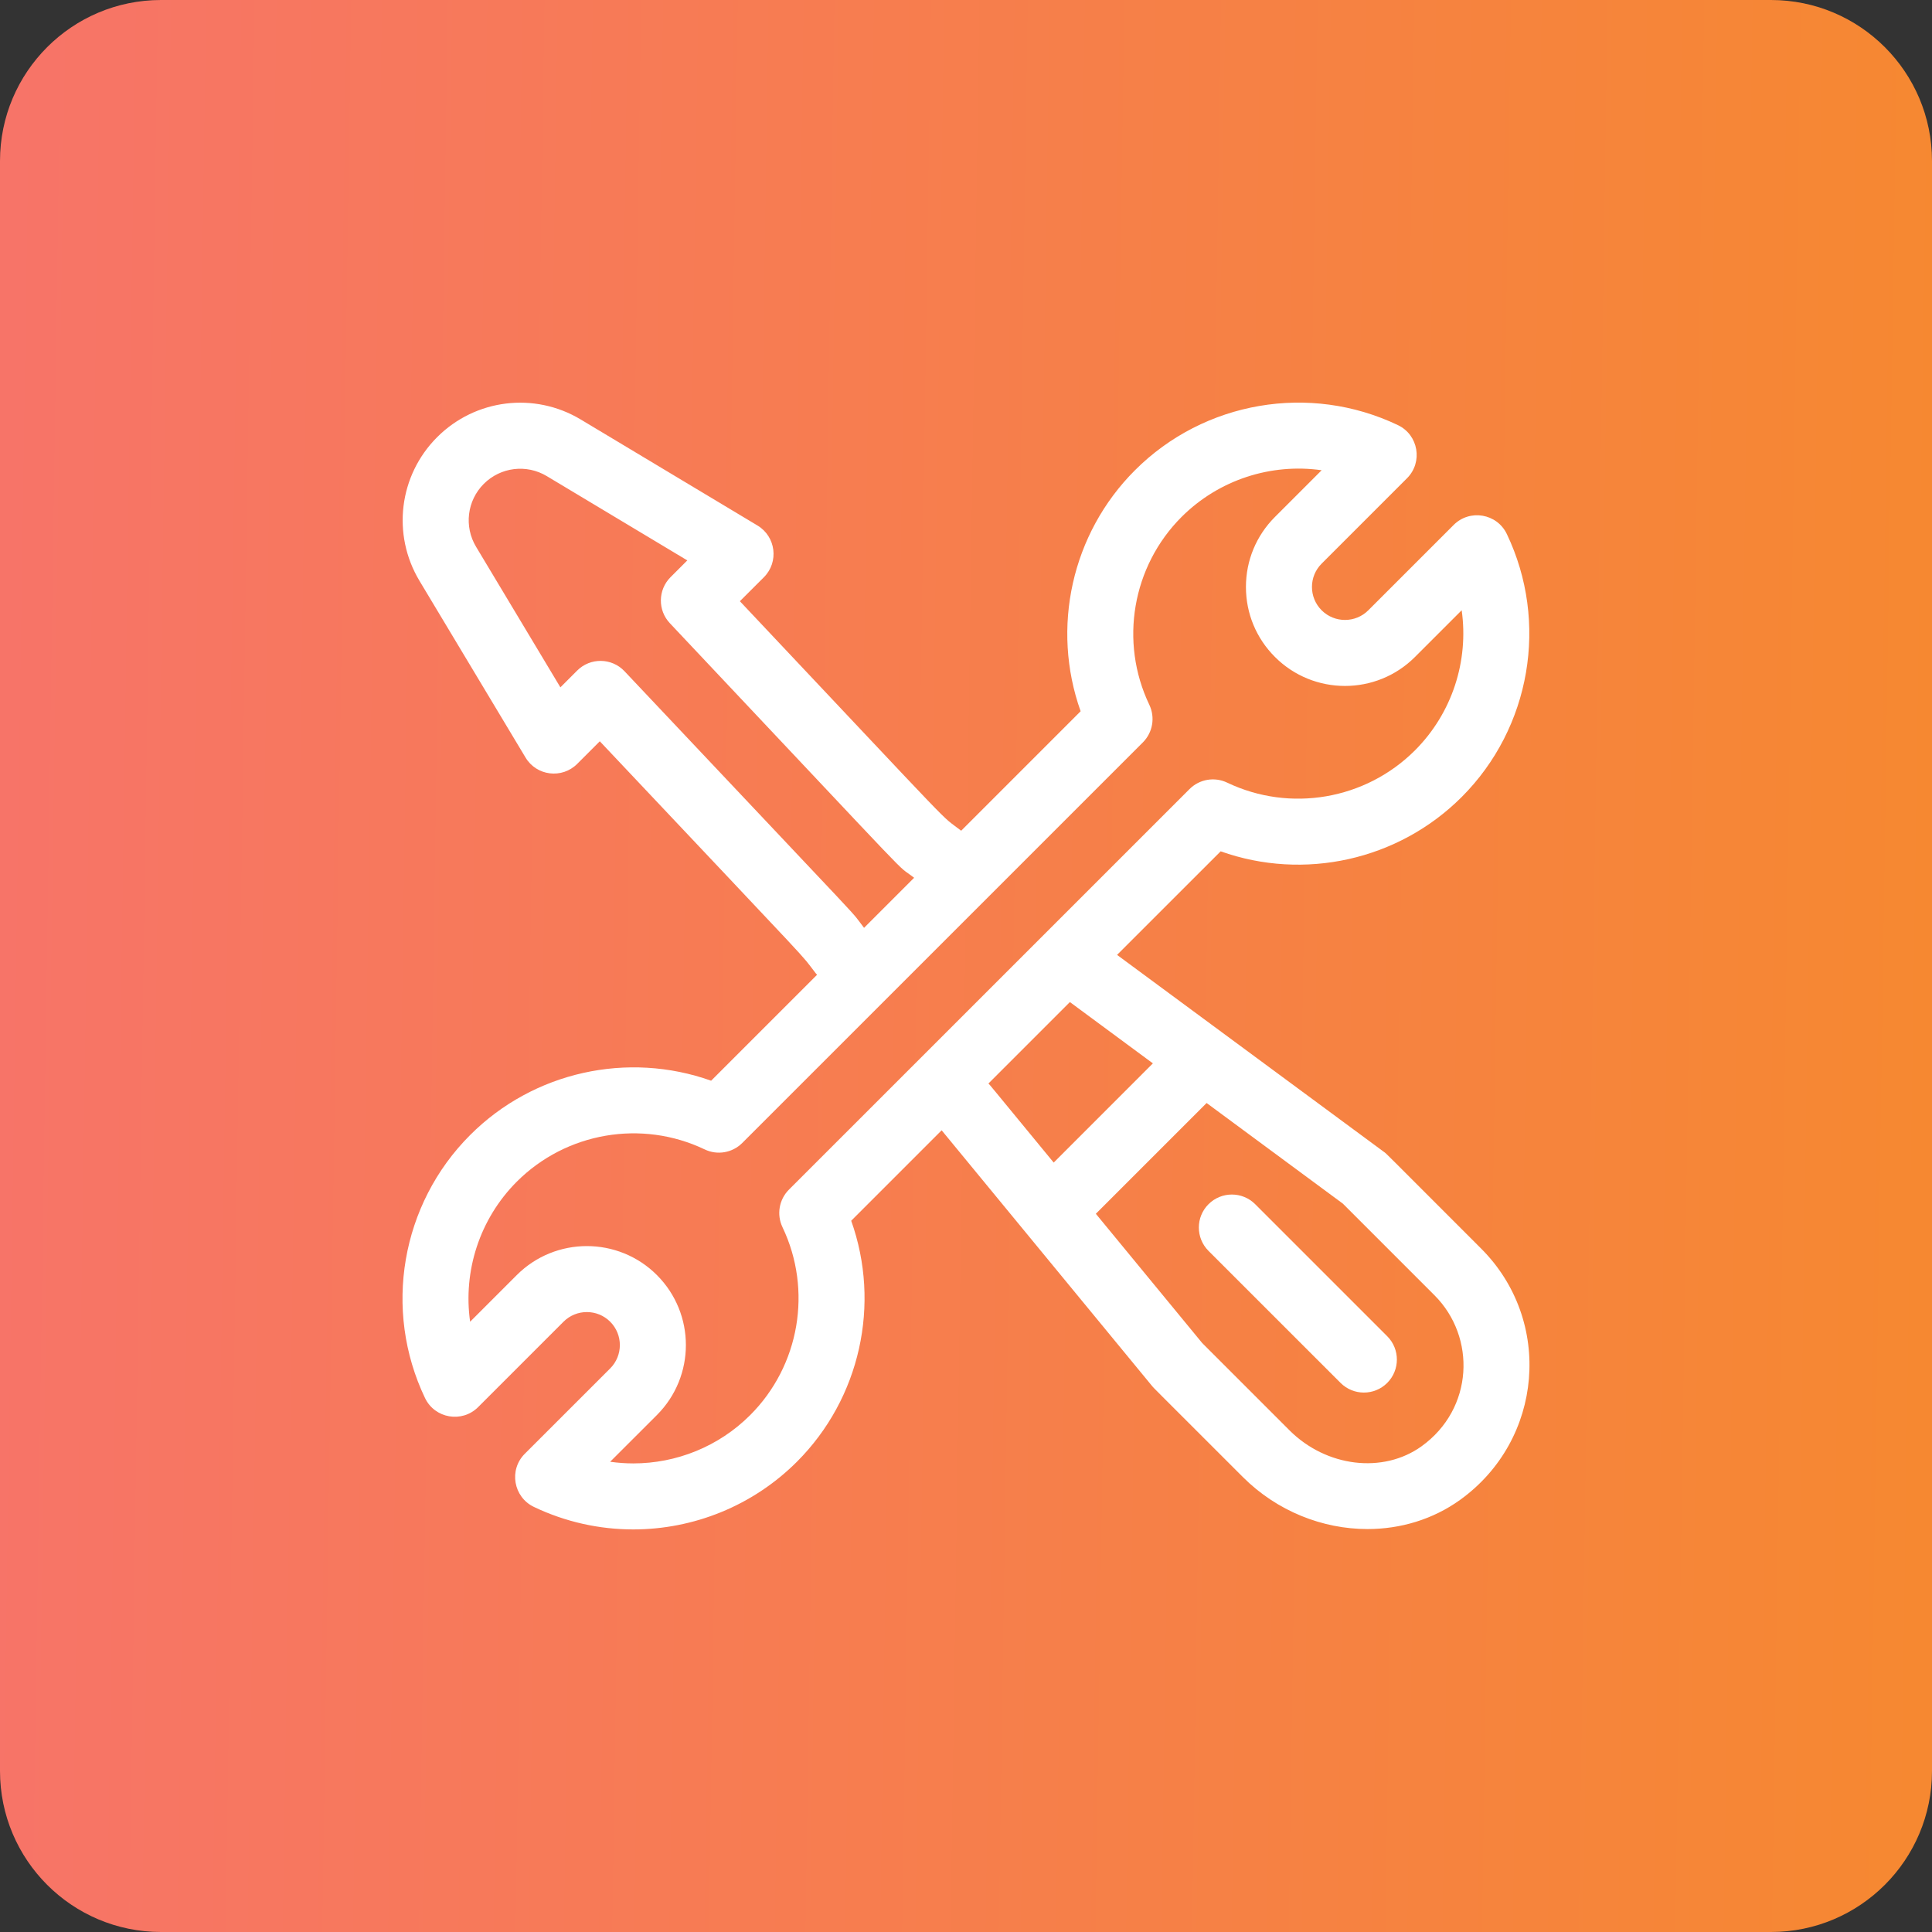 <svg width="48" height="48" viewBox="0 0 48 48" fill="none" xmlns="http://www.w3.org/2000/svg">
<rect x="0" y="0" width="48" height="48" fill="#333333" stroke="none"/>
<g clip-path="url(#clip0_328_73036)">
<path d="M0 4C0 1.791 1.791 0 4 0H44C46.209 0 48 1.791 48 4V44C48 46.209 46.209 48 44 48H4C1.791 48 0 46.209 0 44V4Z" fill="url(#paint0_linear_328_73036)"/>
<path d="M36.799 31.021C34.293 28.515 34.458 28.673 34.387 28.621L27.753 23.724L30.327 21.151C32.396 21.888 34.738 21.378 36.315 19.802C38.032 18.084 38.483 15.458 37.437 13.268C37.193 12.757 36.516 12.642 36.117 13.041L33.995 15.163C33.676 15.482 33.156 15.482 32.836 15.163C32.515 14.842 32.515 14.323 32.836 14.003L34.957 11.882C35.357 11.482 35.241 10.805 34.731 10.562C32.54 9.515 29.914 9.966 28.197 11.684C26.62 13.26 26.111 15.603 26.848 17.671L23.88 20.639C23.276 20.169 24.073 20.972 18.382 14.937L18.979 14.341C19.356 13.963 19.277 13.332 18.821 13.057L14.428 10.422C13.277 9.731 11.81 9.912 10.861 10.861C9.911 11.811 9.731 13.278 10.421 14.429L13.057 18.821C13.331 19.279 13.963 19.356 14.34 18.979L14.902 18.417C20.564 24.42 19.819 23.605 20.266 24.18C20.277 24.194 20.289 24.206 20.3 24.218L17.668 26.85C15.6 26.113 13.257 26.622 11.681 28.199C9.963 29.916 9.512 32.542 10.559 34.733C10.803 35.243 11.479 35.359 11.879 34.959L14 32.838C14.32 32.518 14.84 32.518 15.16 32.838C15.48 33.158 15.48 33.677 15.16 33.998L13.038 36.119C12.638 36.519 12.755 37.195 13.265 37.439C14.052 37.815 14.896 37.998 15.733 37.998C17.225 37.998 18.698 37.417 19.799 36.317C21.376 34.74 21.885 32.398 21.148 30.329L23.395 28.082L28.628 34.441C28.668 34.489 28.536 34.355 30.877 36.695C31.729 37.547 32.861 37.989 33.975 37.989C34.792 37.989 35.599 37.751 36.277 37.263C38.346 35.772 38.59 32.812 36.799 31.021ZM15.516 16.677C15.198 16.34 14.665 16.334 14.34 16.66L13.923 17.077L11.828 13.585C11.525 13.081 11.604 12.437 12.02 12.021C12.437 11.605 13.08 11.526 13.585 11.829L17.076 13.923L16.659 14.34C16.346 14.654 16.338 15.16 16.642 15.483C23.181 22.417 22.153 21.373 22.711 21.808L21.467 23.052C21.036 22.499 22.035 23.59 15.516 16.677ZM19.601 29.556C19.355 29.802 19.291 30.176 19.441 30.49C20.188 32.055 19.866 33.93 18.639 35.157C17.853 35.943 16.801 36.358 15.734 36.358C15.543 36.358 15.351 36.344 15.159 36.317L16.32 35.157C17.281 34.196 17.281 32.639 16.32 31.678C15.36 30.719 13.8 30.719 12.84 31.678L11.68 32.838C11.502 31.584 11.913 30.286 12.84 29.358C14.067 28.131 15.943 27.809 17.508 28.557C17.821 28.707 18.195 28.643 18.441 28.397L28.395 18.444C28.64 18.198 28.704 17.824 28.555 17.511C27.807 15.946 28.129 14.07 29.356 12.843C30.284 11.916 31.582 11.505 32.836 11.683L31.676 12.843C31.211 13.308 30.955 13.926 30.955 14.583C30.955 15.24 31.211 15.858 31.676 16.322C32.635 17.282 34.196 17.282 35.155 16.322L36.315 15.162C36.493 16.416 36.082 17.714 35.155 18.642C33.928 19.869 32.052 20.191 30.488 19.444C30.174 19.294 29.8 19.358 29.554 19.604L19.601 29.556ZM24.557 26.92L26.581 24.896L28.643 26.419L26.179 28.884C24.503 26.848 24.608 26.97 24.557 26.92ZM35.319 35.932C34.362 36.62 32.951 36.45 32.036 35.535L29.869 33.368L27.226 30.156L29.978 27.404L33.363 29.904L35.639 32.18C36.68 33.221 36.613 35 35.319 35.932Z" fill="white"/>
<path d="M34.465 33.198L31.185 29.918C30.865 29.598 30.346 29.598 30.025 29.918C29.705 30.238 29.705 30.757 30.025 31.078L33.306 34.358C33.626 34.678 34.145 34.678 34.465 34.358C34.785 34.038 34.785 33.518 34.465 33.198Z" fill="white"/>
</g>
<defs>
<linearGradient id="paint0_linear_328_73036" x1="8.29947e-07" y1="21.84" x2="48" y2="22.56" gradientUnits="userSpaceOnUse">
<stop stop-color="#F77468"/>
<stop offset="1" stop-color="#F68831"/>
</linearGradient>
<clipPath id="clip0_328_73036">
<rect width="48" height="48" fill="white"/>
</clipPath>
</defs>
</svg>
